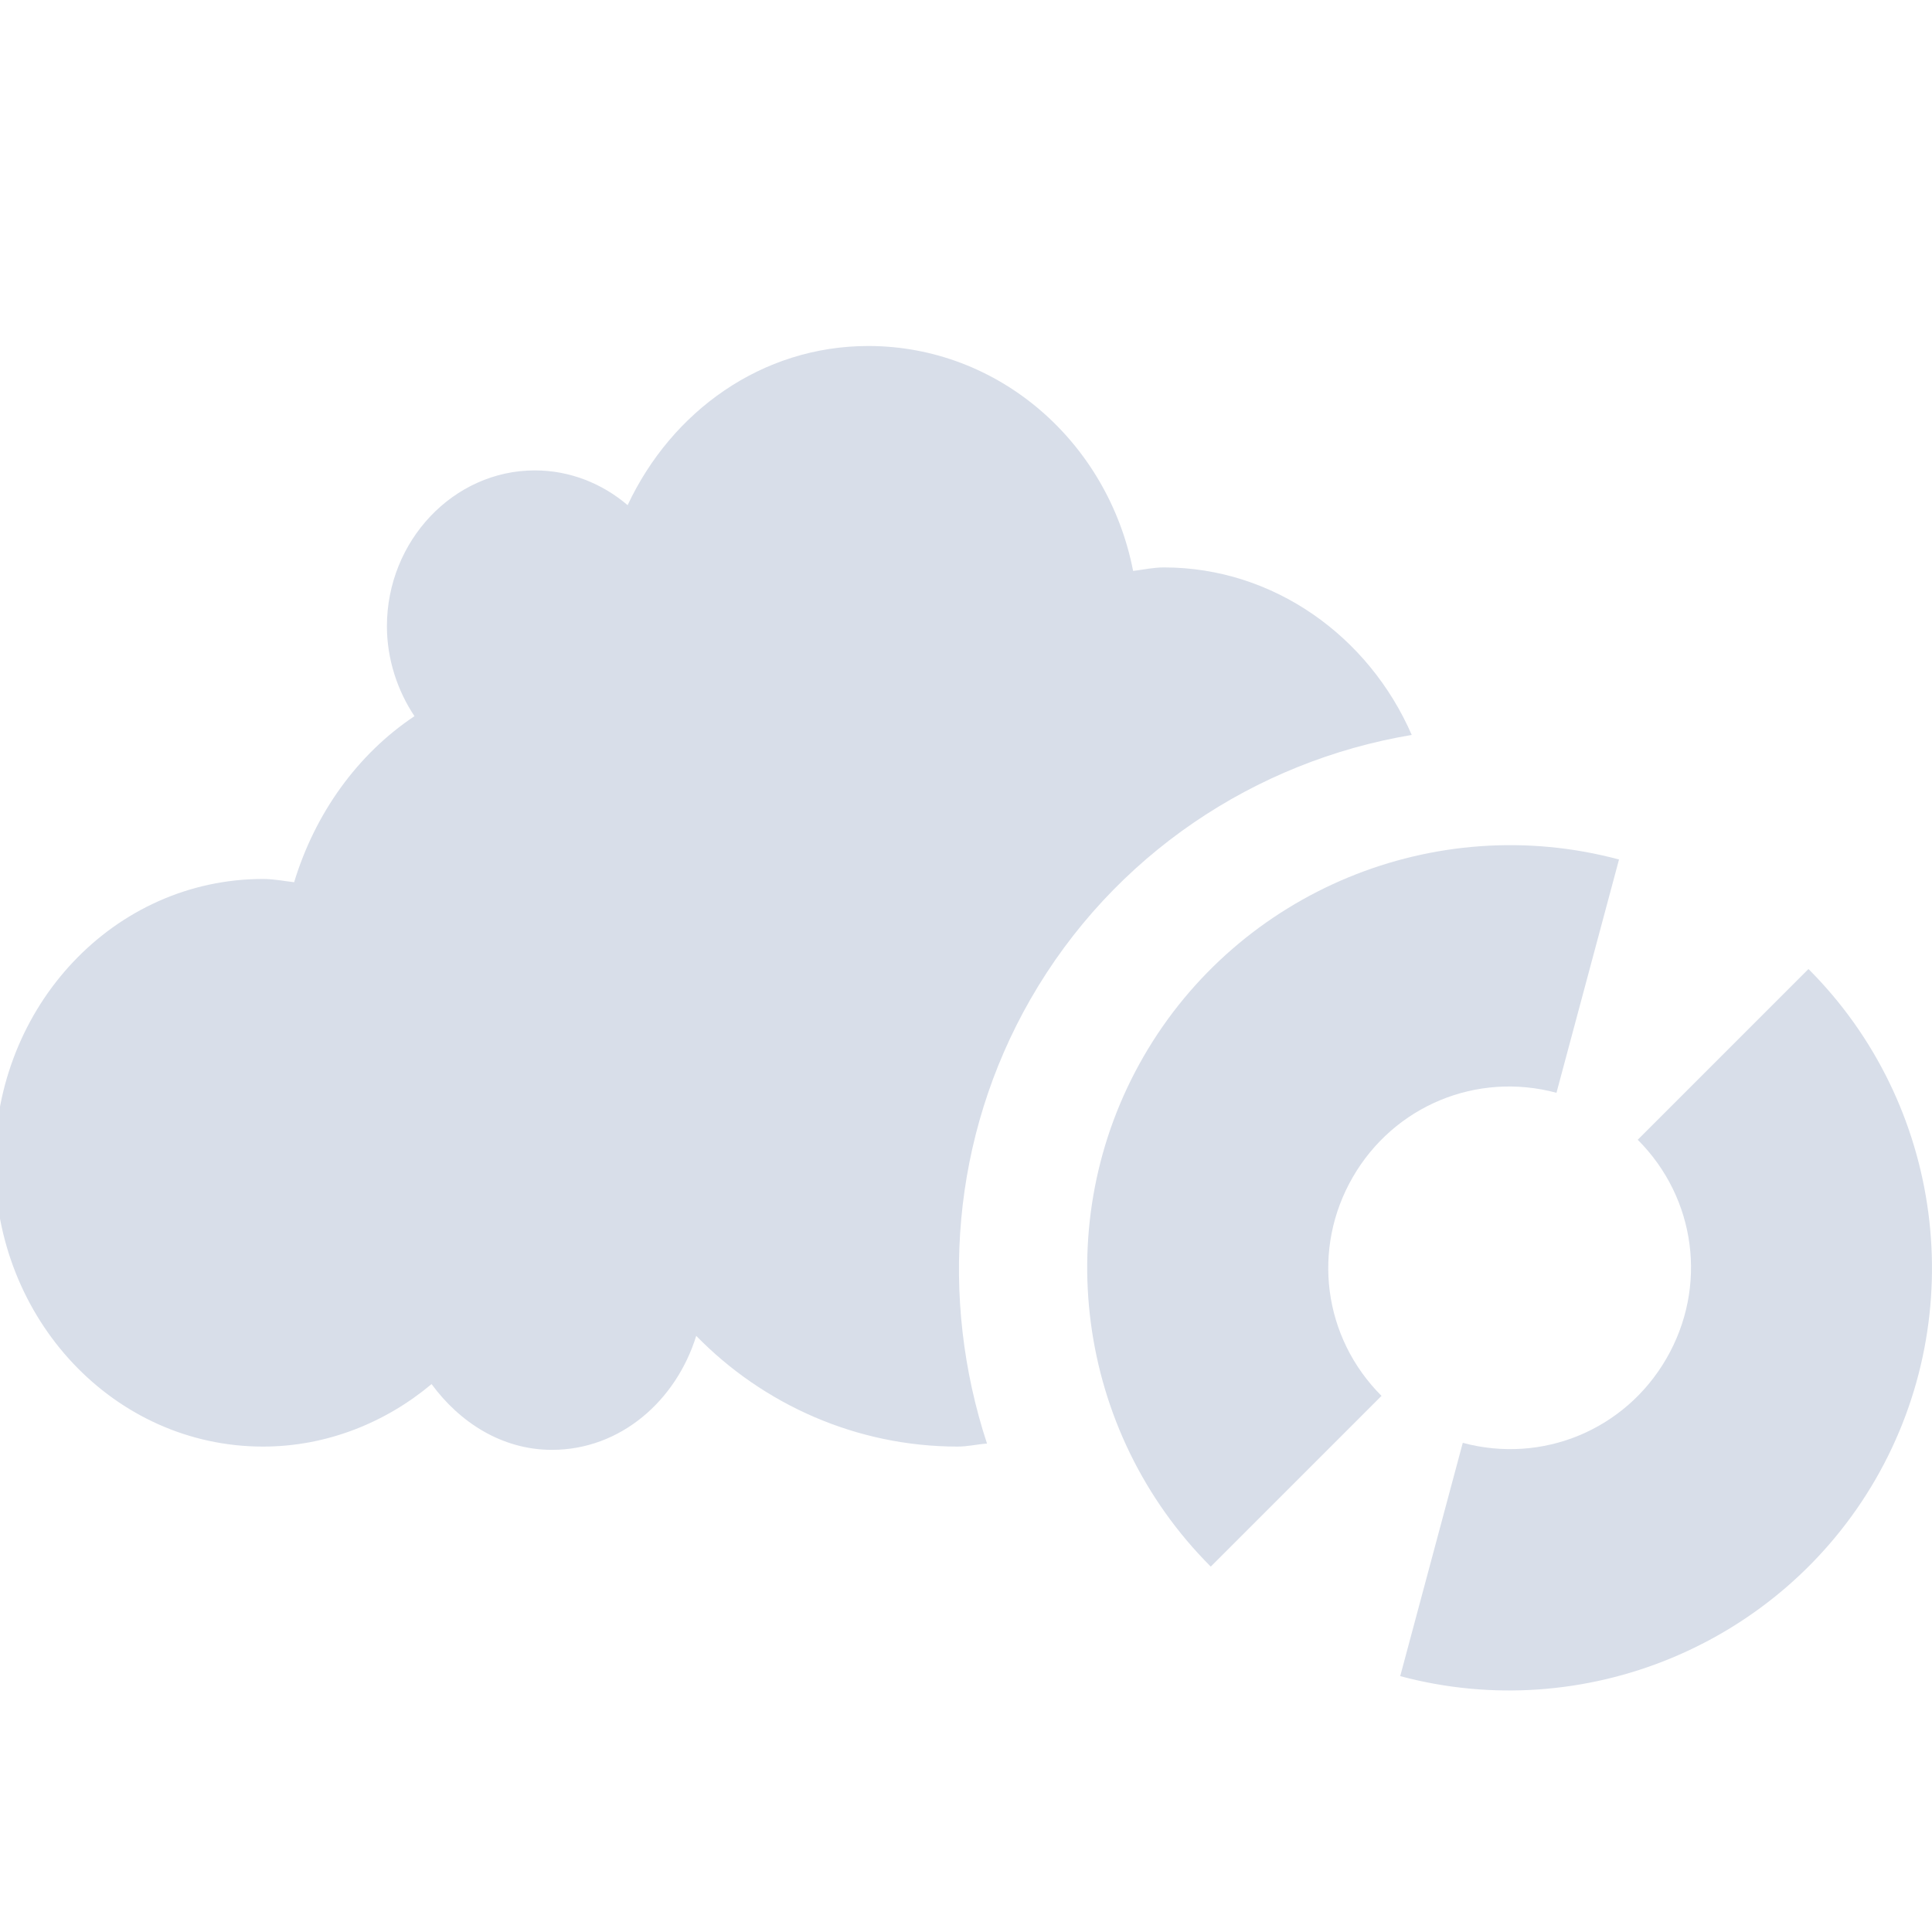 <svg viewBox="0 0 16 16" xmlns="http://www.w3.org/2000/svg">
 <g transform="matrix(.06 0 0 .063 -12.88 .203)" fill="#d8dee9">
  <path transform="matrix(16.612 0 0 15.923 213.95 -3.232)" d="m7.258 2.857c-0.884 0-1.634 0.538-2 1.314-0.21-0.178-0.479-0.287-0.771-0.287-0.676 0-1.229 0.582-1.229 1.287 0 0.273 0.089 0.534 0.229 0.742-0.474 0.314-0.826 0.802-1 1.371-0.084-0.01-0.171-0.027-0.258-0.027-1.238 0-2.229 1.049-2.229 2.342 0 1.292 0.99 2.344 2.229 2.344 0.527 0 1.017-0.197 1.4-0.516 0.234 0.317 0.586 0.543 1 0.543 0.57 0 1.032-0.406 1.199-0.941 0.557 0.567 1.333 0.914 2.172 0.914 0.084 0 0.162-0.019 0.244-0.025-0.395-1.193-0.296-2.529 0.361-3.668 0.688-1.192 1.869-1.966 3.168-2.182-0.356-0.814-1.148-1.383-2.059-1.383-0.088 0-0.172 0.019-0.256 0.029-0.209-1.066-1.118-1.857-2.201-1.857z"/>
 </g>
 <g transform="translate(9.32 -12.476)" fill="#d8dee9" shape-rendering="auto">
  <path d="m3.57 21.526 0.518-1.932c-1.525-0.409-3.147 0.263-3.937 1.631s-0.561 3.108 0.556 4.225l1.414-1.414c-0.483-0.483-0.58-1.219-0.238-1.811s1.027-0.876 1.687-0.699z" color-rendering="auto" image-rendering="auto"/>
  <path d="m4.243 21.915 1.414-1.414c1.117 1.117 1.345 2.857 0.556 4.225-0.79 1.368-2.411 2.04-3.937 1.631l0.518-1.932c0.66 0.177 1.345-0.107 1.687-0.699s0.246-1.327-0.238-1.811z" color-rendering="auto" image-rendering="auto"/>
 </g>
</svg>
